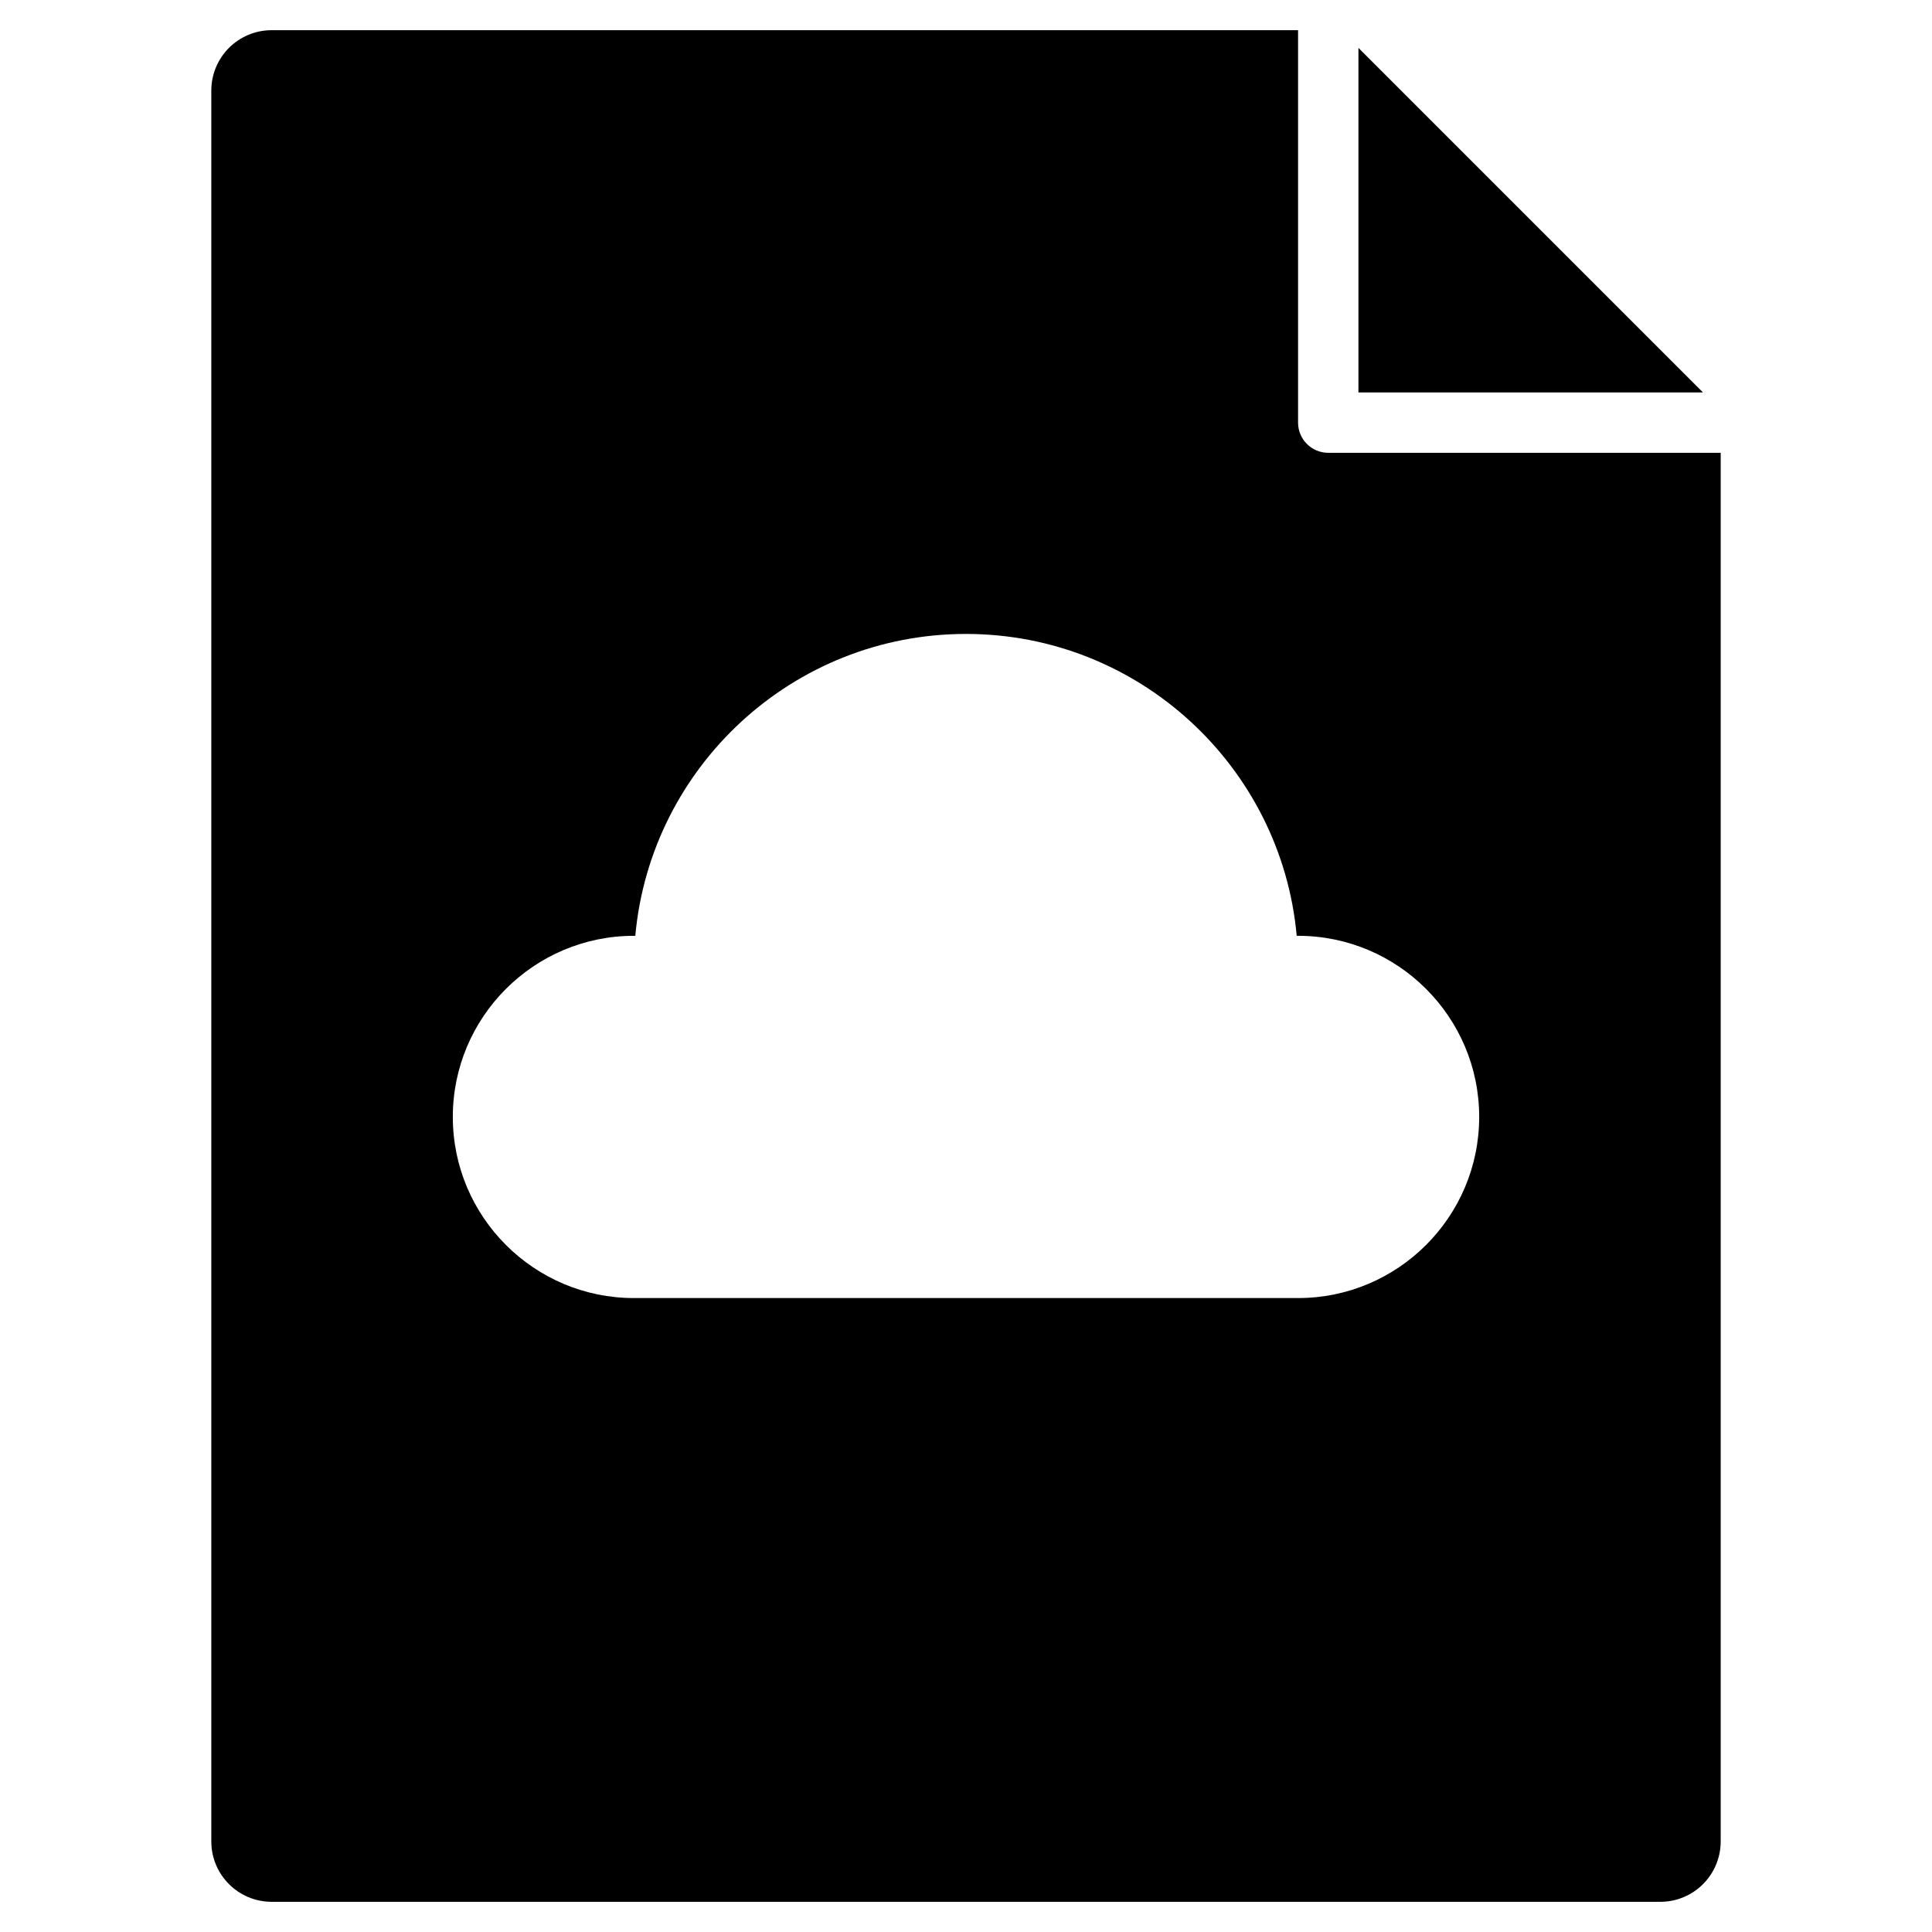 <?xml version="1.0" encoding="utf-8"?>
<!-- Generator: Adobe Illustrator 20.1.0, SVG Export Plug-In . SVG Version: 6.00 Build 0)  -->
<!DOCTYPE svg PUBLIC "-//W3C//DTD SVG 1.1//EN" "http://www.w3.org/Graphics/SVG/1.1/DTD/svg11.dtd">
<svg version="1.1" id="Layer_1" xmlns="http://www.w3.org/2000/svg" xmlns:xlink="http://www.w3.org/1999/xlink" x="0px" y="0px"
	 width="64px" height="64px" viewBox="0 0 64 64" enable-background="new 0 0 64 64" xml:space="preserve">
<polygon points="45,13 56.414,13 45,1.586 "/>
<path d="M9,1C7.895,1,7,1.895,7,3v58c0,1.105,0.895,2,2,2h46c1.105,0,2-0.895,2-2V15H44c-0.552,0-1-0.448-1-1V1H9z M49,37
	c0,3.309-2.691,6-6,6H21c-3.309,0-6-2.691-6-6s2.691-6,6-6c0.015,0,0.03,0,0.045,0C21.552,25.401,26.271,21,32,21
	s10.448,4.401,10.955,10c0.015,0,0.03,0,0.045,0C46.309,31,49,33.691,49,37z"/>
</svg>
